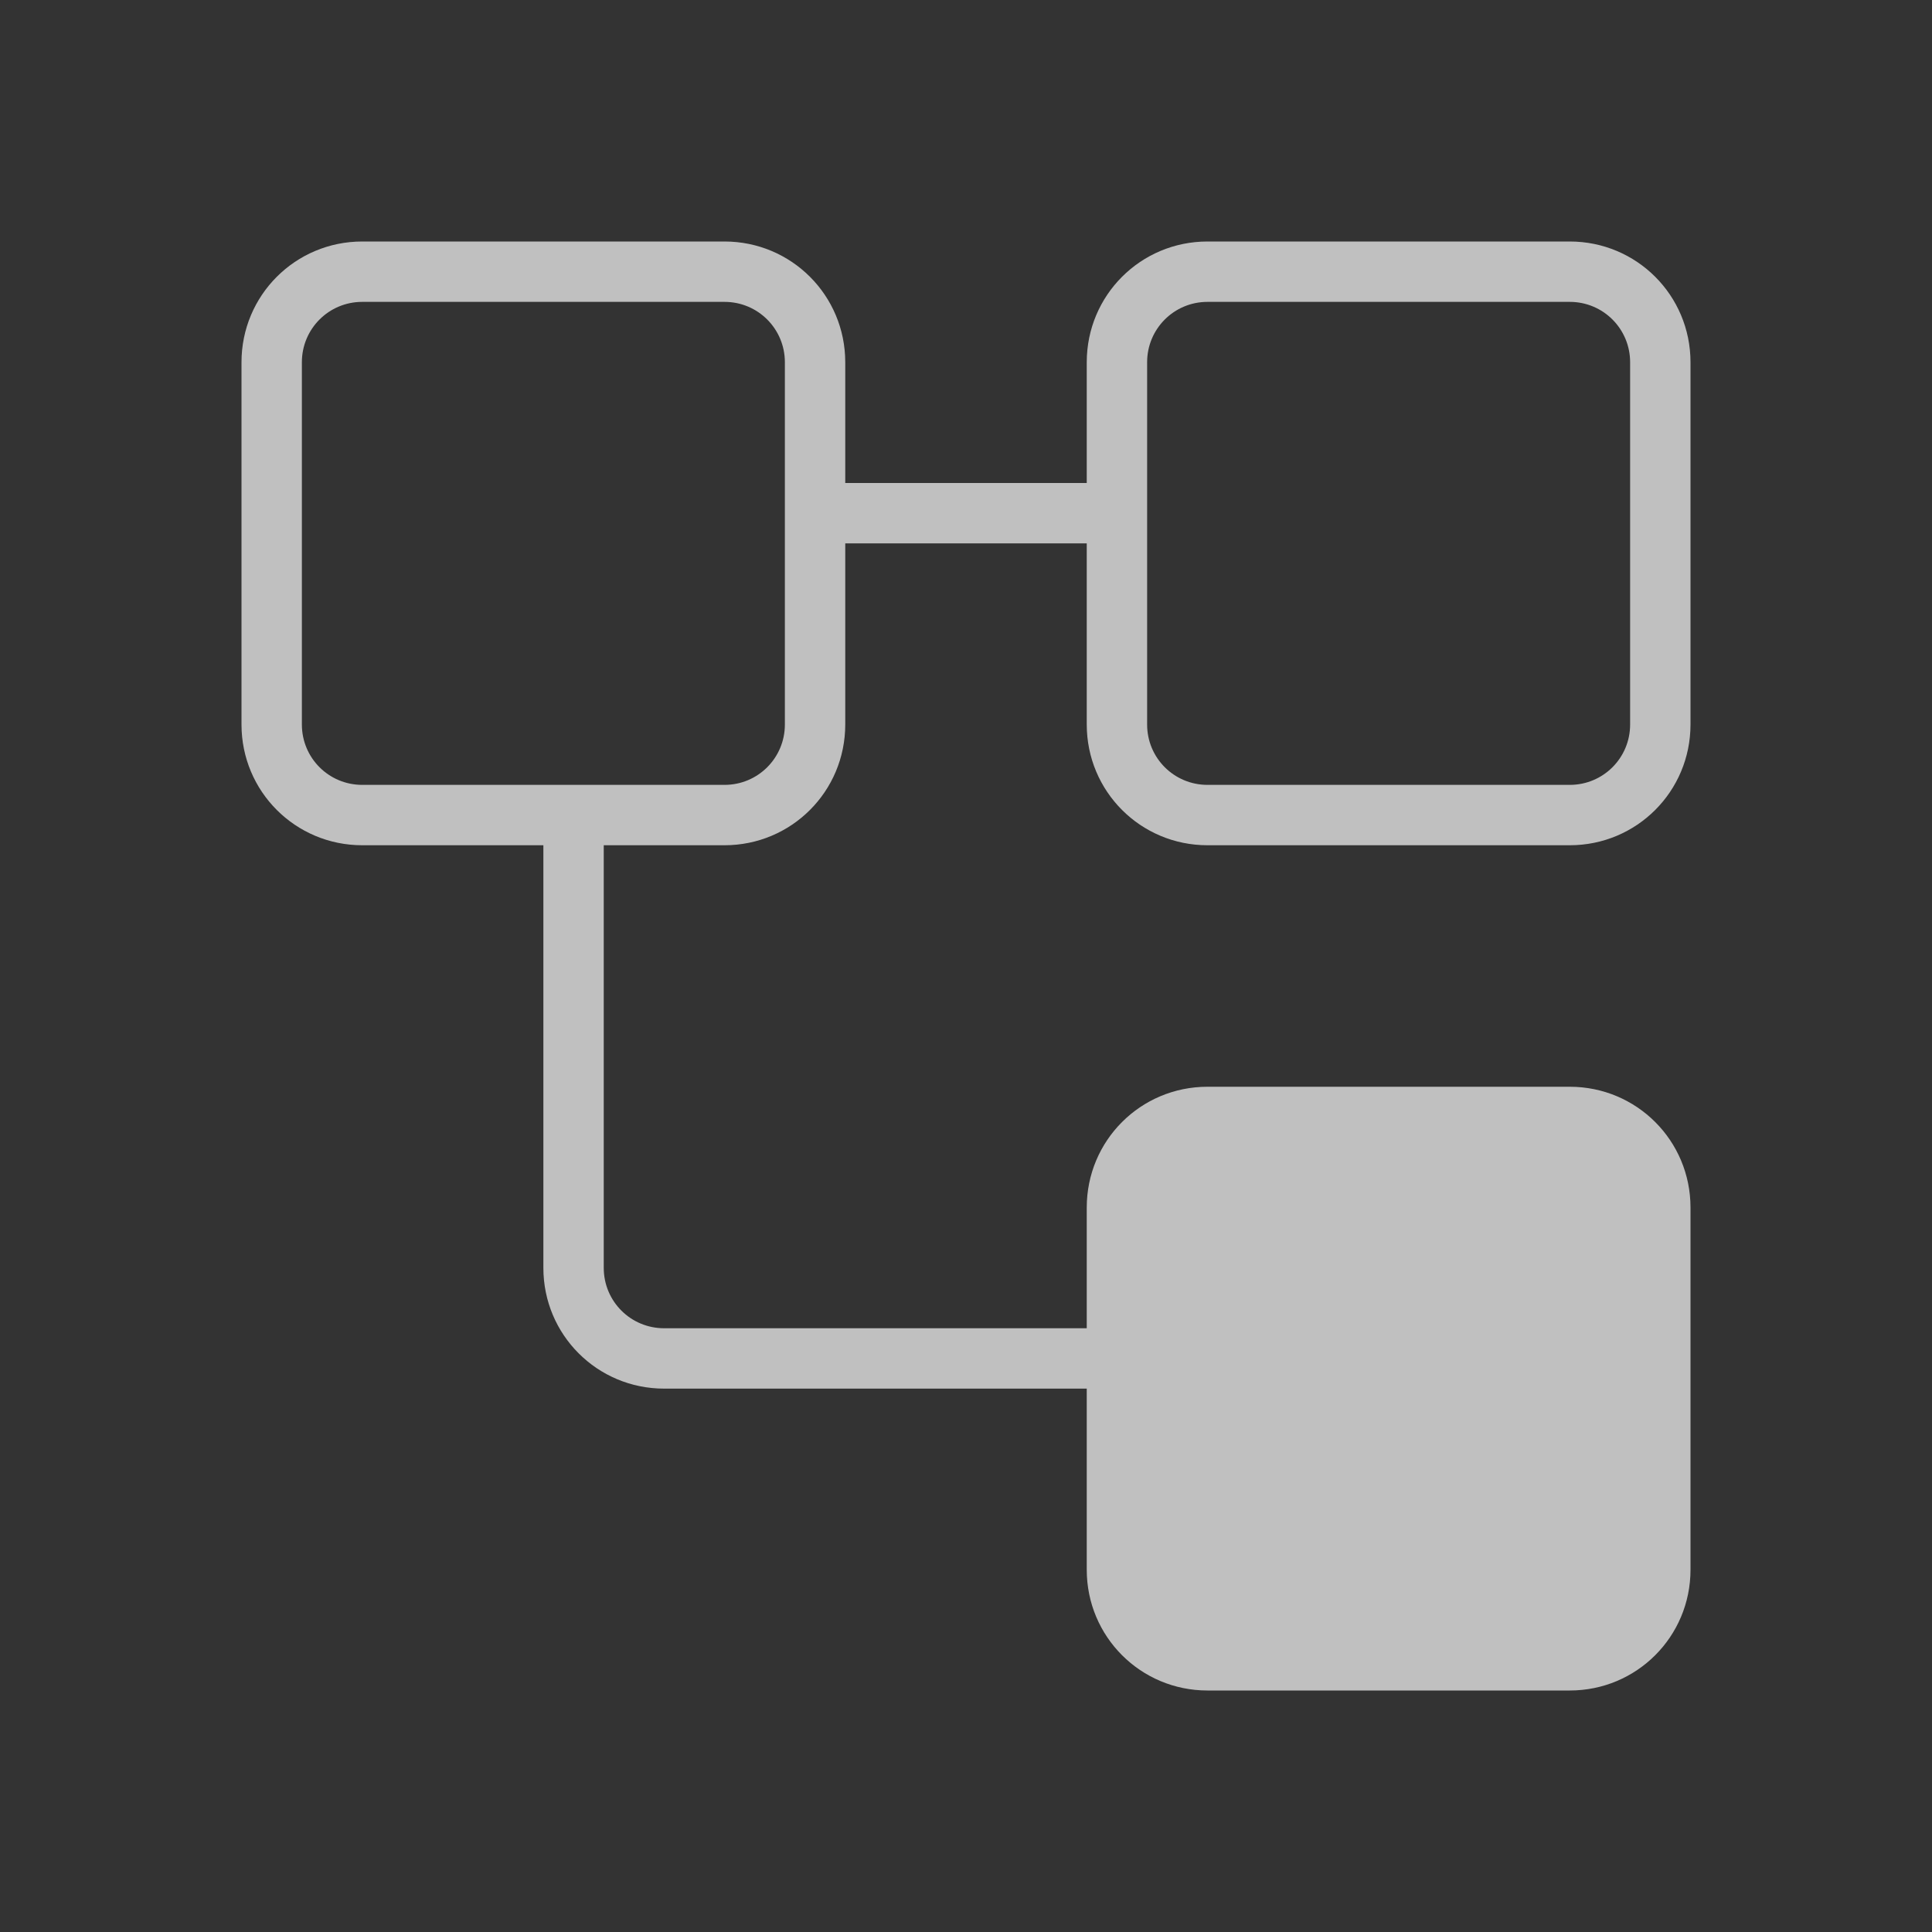 <svg xmlns="http://www.w3.org/2000/svg" viewBox="0 0 32 32">
    <rect x="0" y="0" width="32" height="32" fill="#333333" stroke="none"/>
    <path fill="currentColor" d="M6 4c-1.108 0-2 .892-2 2v6c0 1.108.892 2 2 2h3v7c0 1.108.892 2 2 2h7v3c0 1.108.892 2 2 2h6c1.108 0 2-.892 2-2v-6c0-1.108-.892-2-2-2h-6c-1.108 0-2 .892-2 2v2h-7c-.554 0-1-.446-1-1v-7h2c1.108 0 2-.892 2-2V9h4v3c0 1.108.892 2 2 2h6c1.108 0 2-.892 2-2V6c0-1.108-.892-2-2-2h-6c-1.108 0-2 .892-2 2v2h-4V6c0-1.108-.892-2-2-2H6zm0 1h6c.554 0 1 .446 1 1v6c0 .554-.446 1-1 1H6c-.554 0-1-.446-1-1V6c0-.554.446-1 1-1zm14 0h6c.554 0 1 .446 1 1v6c0 .554-.446 1-1 1h-6c-.554 0-1-.446-1-1V6c0-.554.446-1 1-1z" style="color:#fdfdfd;opacity:.7"/>
</svg>
